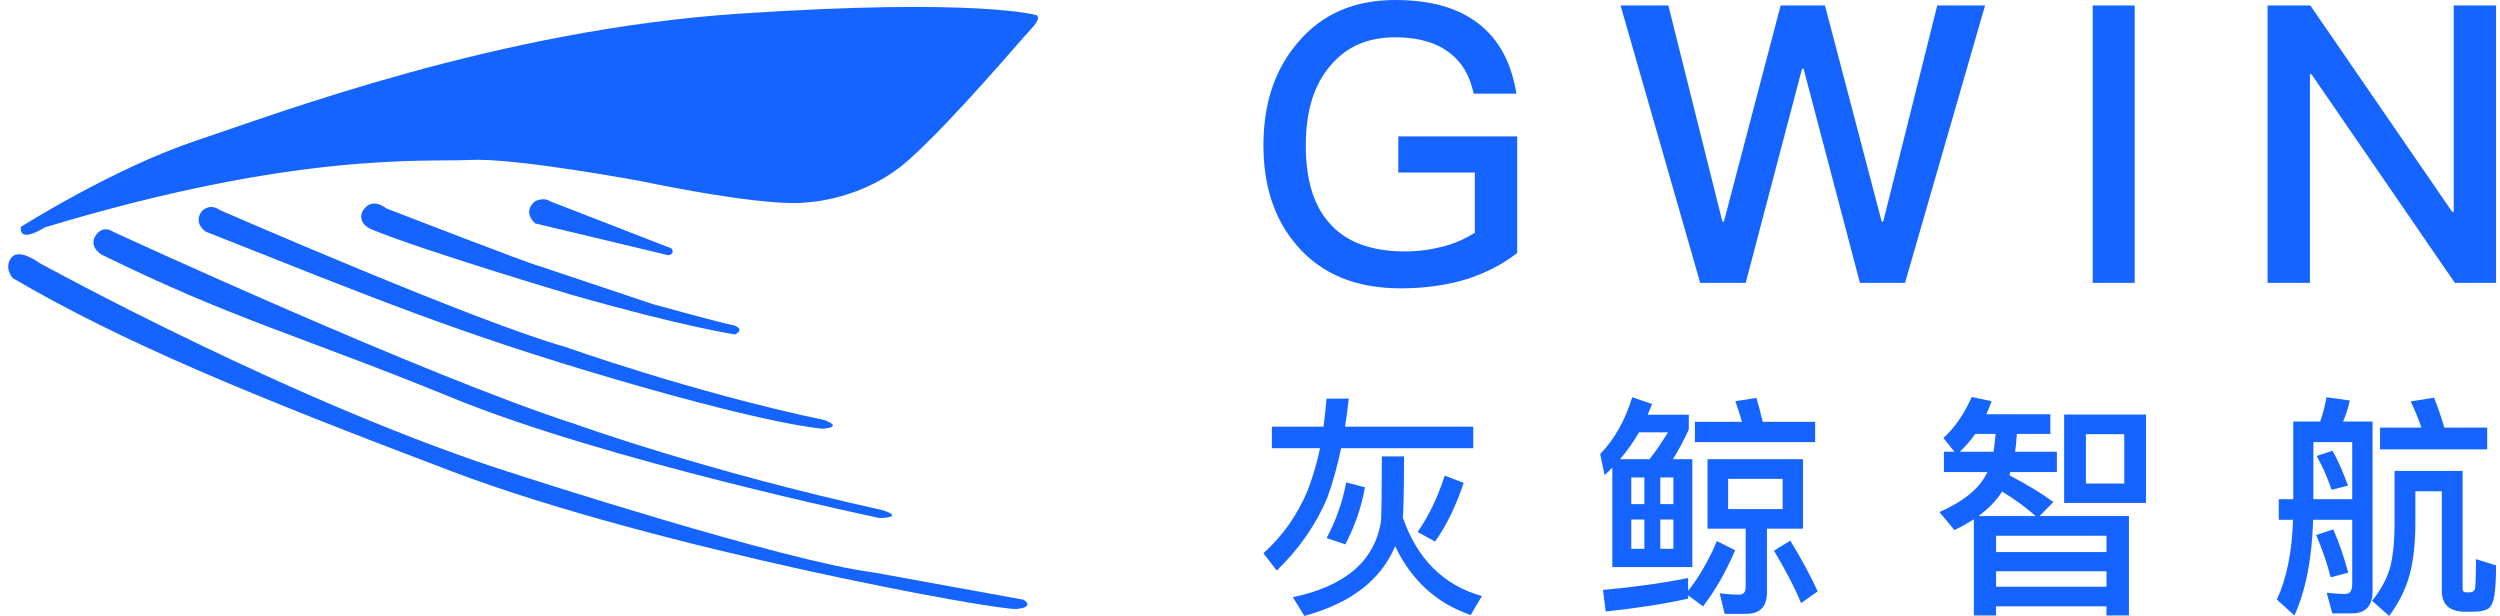<?xml version="1.0" encoding="UTF-8"?>
<svg width="276px" height="68px" viewBox="0 0 276 68" version="1.1" xmlns="http://www.w3.org/2000/svg" xmlns:xlink="http://www.w3.org/1999/xlink">
    <title>编组 3备份 3@3x</title>
    <g id="中台UI" stroke="none" stroke-width="1" fill="none" fill-rule="evenodd">
        <g id="画板" transform="translate(-145, -341)" fill="#1664FF">
            <g id="编组-3备份-3" transform="translate(145.905, 341)">
                <g id="图形" transform="translate(-0, 0.766)">
                    <path d="M1.401,24.281 C1.401,24.281 11.636,17.797 20.817,14.737 C30,11.676 54.147,2.515 80.695,0.744 C107.243,-1.026 113.544,0.918 113.544,0.918 C113.544,0.918 114.14,1.169 112.921,2.447 C111.704,3.722 104.393,12.442 99.399,16.904 C94.407,21.365 88.138,21.578 88.138,21.578 C88.138,21.578 84.803,22.313 69.801,19.222 C69.801,19.222 55.966,16.637 50.998,16.891 C46.031,17.144 31.942,15.902 4.052,24.333 C4.052,24.333 1.178,26.21 1.401,24.281" id="Fill-1"></path>
                    <path d="M73.22,26.657 C73.22,26.657 73.684,27.176 72.921,27.421 L58.199,23.904 C58.199,23.904 56.672,22.704 58.172,21.45 C58.172,21.45 59.153,20.959 59.808,21.45 L73.22,26.657 Z" id="Fill-3"></path>
                    <path d="M40.121,24.562 C40.121,24.562 38.546,23.988 39.087,22.626 C39.087,22.626 39.876,20.82 41.795,22.265 C41.795,22.265 57.693,28.418 58.559,28.584 L71.189,32.817 C71.189,32.817 79.019,34.983 80.119,35.149 C80.119,35.149 81.406,35.563 80.241,36.158 C80.241,36.158 74.421,35.286 62.09,31.749 C62.09,31.749 45.873,26.934 40.121,24.562" id="Fill-5"></path>
                    <path d="M21.779,24.797 C21.779,24.797 20.434,23.893 21.338,22.597 C21.338,22.597 22.17,21.57 23.369,22.426 C23.369,22.426 51.86,34.856 61.454,37.515 C61.454,37.515 75.432,42.519 90.142,45.619 C90.142,45.619 92.307,46.366 89.927,46.566 C89.927,46.566 84.756,46.288 67.236,41.167 C49.718,36.047 40.198,32.092 21.779,24.797" id="Fill-7"></path>
                    <path d="M10.367,27.372 C10.367,27.372 9.09,26.711 9.485,25.543 C9.485,25.543 10.191,23.869 11.667,24.86 C11.667,24.86 46.11,40.744 62.571,46.047 C62.571,46.047 77.021,51.265 96.467,55.54 C96.467,55.54 99.14,56.304 96.231,56.434 C96.231,56.434 66.078,50.121 49.162,43.207 C32.245,36.293 24.823,34.484 10.367,27.372" id="Fill-9"></path>
                    <path d="M0.496,29.934 C0.496,29.934 -0.508,28.812 0.341,27.693 C1.192,26.571 3.393,28.233 3.393,28.233 C3.393,28.233 32.278,44.163 56.337,51.681 C56.337,51.681 85.665,61.197 95.527,62.431 L112.098,65.443 C112.098,65.443 113.442,66.23 111.358,66.462 C109.272,66.693 71.472,59.784 49.087,51.314 C26.702,42.843 12.526,36.989 0.496,29.934" id="Fill-11"></path>
                </g>
                <g id="编组-2" transform="translate(138.578, 0)" fill-rule="nonzero">
                    <path d="M15.144,31.833 C17.804,31.833 20.249,31.49 22.48,30.803 C24.583,30.117 26.427,29.173 28.015,27.929 L28.015,15.058 L14.887,15.058 L14.887,19.048 L23.338,19.048 L23.338,25.698 C22.309,26.341 21.193,26.856 19.906,27.199 C18.576,27.543 17.161,27.757 15.659,27.757 C11.841,27.757 9.009,26.685 7.207,24.54 C5.491,22.566 4.676,19.735 4.676,16.045 C4.676,12.27 5.577,9.31 7.465,7.165 C9.224,5.105 11.583,4.119 14.544,4.119 C16.946,4.119 18.92,4.633 20.378,5.706 C21.837,6.736 22.781,8.28 23.21,10.339 L27.929,10.339 C27.371,6.907 25.998,4.376 23.81,2.66 C21.537,0.858 18.448,0 14.544,0 C10.039,0 6.435,1.544 3.775,4.719 C1.244,7.679 0,11.455 0,16.045 C0,20.593 1.244,24.325 3.775,27.199 C6.478,30.288 10.253,31.833 15.144,31.833 Z M53.241,31.232 L59.461,7.594 L59.633,7.594 L65.854,31.232 L70.83,31.232 L79.668,0.601 L74.391,0.601 L68.428,24.454 L68.256,24.454 L61.993,0.601 L57.102,0.601 L50.838,24.454 L50.667,24.454 L44.703,0.601 L39.426,0.601 L48.221,31.232 L53.241,31.232 Z M96.185,31.232 L96.185,0.601 L91.552,0.601 L91.552,31.232 L96.185,31.232 Z M115.533,31.232 L115.533,8.194 L115.705,8.194 L131.536,31.232 L136.083,31.232 L136.083,0.601 L131.407,0.601 L131.407,23.381 L131.235,23.381 L115.576,0.601 L110.857,0.601 L110.857,31.232 L115.533,31.232 Z" id="GWIN"></path>
                    <path d="M1.472,62.99 C3.925,60.614 5.785,57.954 7.05,54.958 C7.644,53.305 8.161,51.472 8.574,49.483 L23.165,49.483 L23.165,47.107 L9.013,47.107 C9.168,46.126 9.297,45.093 9.426,44.008 L6.973,44.008 C6.87,45.093 6.766,46.126 6.637,47.107 L0.93,47.107 L0.93,49.483 L6.25,49.483 C5.888,51.188 5.423,52.711 4.907,54.08 C3.796,56.792 2.169,59.116 0,61.079 L1.472,62.99 Z M4.519,68 C9.633,66.605 12.964,64.049 14.54,60.304 C16.348,64.075 19.111,66.605 22.881,67.897 L24.121,65.805 C19.886,64.617 16.993,61.724 15.392,57.153 C15.469,56.172 15.521,53.925 15.521,50.387 L13.068,50.387 L13.067,51.499 C13.062,54.357 13.036,56.341 12.99,57.489 C12.319,61.879 9.091,64.694 3.254,65.934 L4.519,68 Z M18.956,59.787 C20.247,57.954 21.28,55.785 22.107,53.305 L20.015,52.505 C19.24,54.906 18.259,56.973 17.019,58.729 L18.956,59.787 Z M9.039,60.097 C10.098,58.083 10.821,55.991 11.208,53.796 L9.142,53.254 C8.729,55.423 8.006,57.489 6.973,59.4 L9.039,60.097 Z M47.35,62.602 L47.35,50.697 L45.206,50.697 C45.774,49.793 46.368,48.708 46.962,47.417 L46.962,45.79 L42.417,45.79 C42.572,45.403 42.753,45.015 42.908,44.602 L40.712,43.853 C39.938,46.384 38.776,48.476 37.174,50.129 L37.665,52.453 C37.949,52.195 38.233,51.911 38.517,51.627 L38.517,62.602 L47.35,62.602 Z M60.908,48.812 L60.908,46.565 L55.123,46.565 C54.891,45.583 54.658,44.705 54.426,43.931 L52.102,44.292 C52.36,44.989 52.592,45.738 52.825,46.565 L47.634,46.565 L47.634,48.812 L60.908,48.812 Z M42.624,50.697 L39.37,50.697 C40.144,49.793 40.842,48.812 41.461,47.727 L44.664,47.727 C43.967,48.863 43.295,49.845 42.624,50.697 Z M53.315,67.768 C54.813,67.768 55.588,66.967 55.588,65.417 L55.588,58.367 L59.565,58.367 L59.565,50.697 L49.028,50.697 L49.028,58.367 L53.238,58.367 L53.238,64.849 C53.238,65.366 52.98,65.65 52.515,65.65 C51.843,65.65 51.12,65.598 50.371,65.495 L50.914,67.768 L53.315,67.768 Z M42.055,55.655 L40.609,55.655 L40.609,52.711 L42.055,52.711 L42.055,55.655 Z M45.258,55.655 L43.812,55.655 L43.812,52.711 L45.258,52.711 L45.258,55.655 Z M57.318,56.198 L51.301,56.198 L51.301,52.866 L57.318,52.866 L57.318,56.198 Z M45.258,60.588 L43.812,60.588 L43.812,57.36 L45.258,57.36 L45.258,60.588 Z M42.055,60.588 L40.609,60.588 L40.609,57.36 L42.055,57.36 L42.055,60.588 Z M59.359,66.58 L61.192,65.288 C60.469,63.687 59.462,61.828 58.171,59.684 L56.363,60.795 C57.628,62.912 58.635,64.823 59.359,66.58 Z M37.794,67.509 C41.203,67.148 44.225,66.683 46.885,66.089 L46.885,65.727 L48.538,66.941 C49.881,65.185 51.069,63.119 52.076,60.743 L50.061,59.736 C49.183,61.828 48.124,63.661 46.885,65.237 L46.885,63.816 C44.199,64.359 41.048,64.798 37.484,65.133 L37.794,67.509 Z M80.883,67.948 L80.883,66.941 L93.072,66.941 L93.072,67.948 L95.552,67.948 L95.552,56.973 L85.686,56.973 L87.21,55.423 C85.867,54.442 84.266,53.46 82.355,52.479 C82.381,52.376 82.406,52.246 82.458,52.117 L87.597,52.117 L87.597,49.87 L82.975,49.87 C83.078,49.251 83.129,48.605 83.181,47.908 L86.874,47.908 L86.874,45.738 L79.798,45.738 C80.005,45.274 80.211,44.809 80.392,44.292 L78.197,43.827 C77.319,45.79 76.26,47.288 75.072,48.347 L76.286,49.87 L75.124,49.87 L75.124,52.117 L79.927,52.117 L79.875,52.221 C79.049,53.925 77.319,55.345 74.633,56.533 L76.286,58.522 C77.06,58.16 77.758,57.747 78.429,57.334 L78.429,67.948 L80.883,67.948 Z M97.437,55.526 L97.437,45.764 L88.398,45.764 L88.398,55.526 L97.437,55.526 Z M80.599,49.87 L76.88,49.87 C77.474,49.328 78.042,48.683 78.584,47.908 L80.831,47.908 C80.779,48.579 80.702,49.225 80.599,49.87 Z M95.035,53.383 L90.8,53.383 L90.8,47.934 L95.035,47.934 L95.035,53.383 Z M85.247,56.973 L78.946,56.973 C80.056,56.146 80.934,55.242 81.554,54.261 C83.052,55.191 84.266,56.094 85.247,56.973 Z M93.072,60.95 L80.883,60.95 L80.883,59.142 L93.072,59.142 L93.072,60.95 Z M93.072,64.772 L80.883,64.772 L80.883,63.067 L93.072,63.067 L93.072,64.772 Z M113.822,67.948 C115.061,65.211 115.759,61.699 115.888,57.386 L120.201,57.386 L120.201,64.488 C120.201,65.211 119.942,65.572 119.452,65.572 C118.832,65.572 118.135,65.521 117.386,65.443 L118.005,67.716 L120.175,67.716 C121.673,67.716 122.447,66.89 122.447,65.288 L122.447,46.539 L119.193,46.539 C119.503,45.816 119.762,45.041 119.942,44.215 L117.36,43.853 C117.205,44.757 116.972,45.661 116.662,46.539 L113.693,46.539 L113.693,55.113 L112.091,55.113 L112.091,57.386 L113.667,57.386 C113.563,60.898 112.969,63.842 111.885,66.192 L113.822,67.948 Z M135.102,49.612 L135.102,47.21 L130.376,47.21 C130.014,45.971 129.627,44.886 129.239,43.905 L126.657,44.318 C127.07,45.196 127.483,46.152 127.845,47.21 L123.274,47.21 L123.274,49.612 L135.102,49.612 Z M120.201,55.113 L115.914,55.113 L115.914,48.812 L120.201,48.812 L120.201,55.113 Z M117.928,54.08 L119.736,53.615 C119.219,52.169 118.651,50.878 118.031,49.767 L116.275,50.335 C116.947,51.523 117.489,52.789 117.928,54.08 Z M124.281,68 C125.391,66.502 126.14,64.953 126.554,63.403 C126.967,61.802 127.173,59.891 127.173,57.644 L127.173,54.235 L130.092,54.235 L130.092,65.211 C130.092,66.76 130.944,67.535 132.7,67.535 L133.552,67.535 C134.327,67.535 134.895,67.406 135.257,67.174 C135.593,66.89 135.799,66.399 135.902,65.702 C136.006,64.978 136.083,63.868 136.083,62.422 L133.862,61.724 C133.862,63.687 133.811,64.772 133.759,65.03 C133.707,65.133 133.63,65.237 133.552,65.288 C133.449,65.34 133.346,65.392 133.242,65.392 L132.752,65.392 C132.494,65.392 132.39,65.237 132.39,64.978 L132.39,51.988 L124.875,51.988 L124.875,57.644 C124.875,59.839 124.694,61.518 124.384,62.654 C124.023,63.92 123.351,65.133 122.396,66.321 L124.281,68 Z M117.825,63.739 L119.762,63.222 C119.271,61.414 118.729,59.839 118.109,58.445 L116.223,59.064 C116.869,60.562 117.411,62.112 117.825,63.739 Z" id="灰鲸智航"></path>
                </g>
            </g>
        </g>
    </g>
</svg>